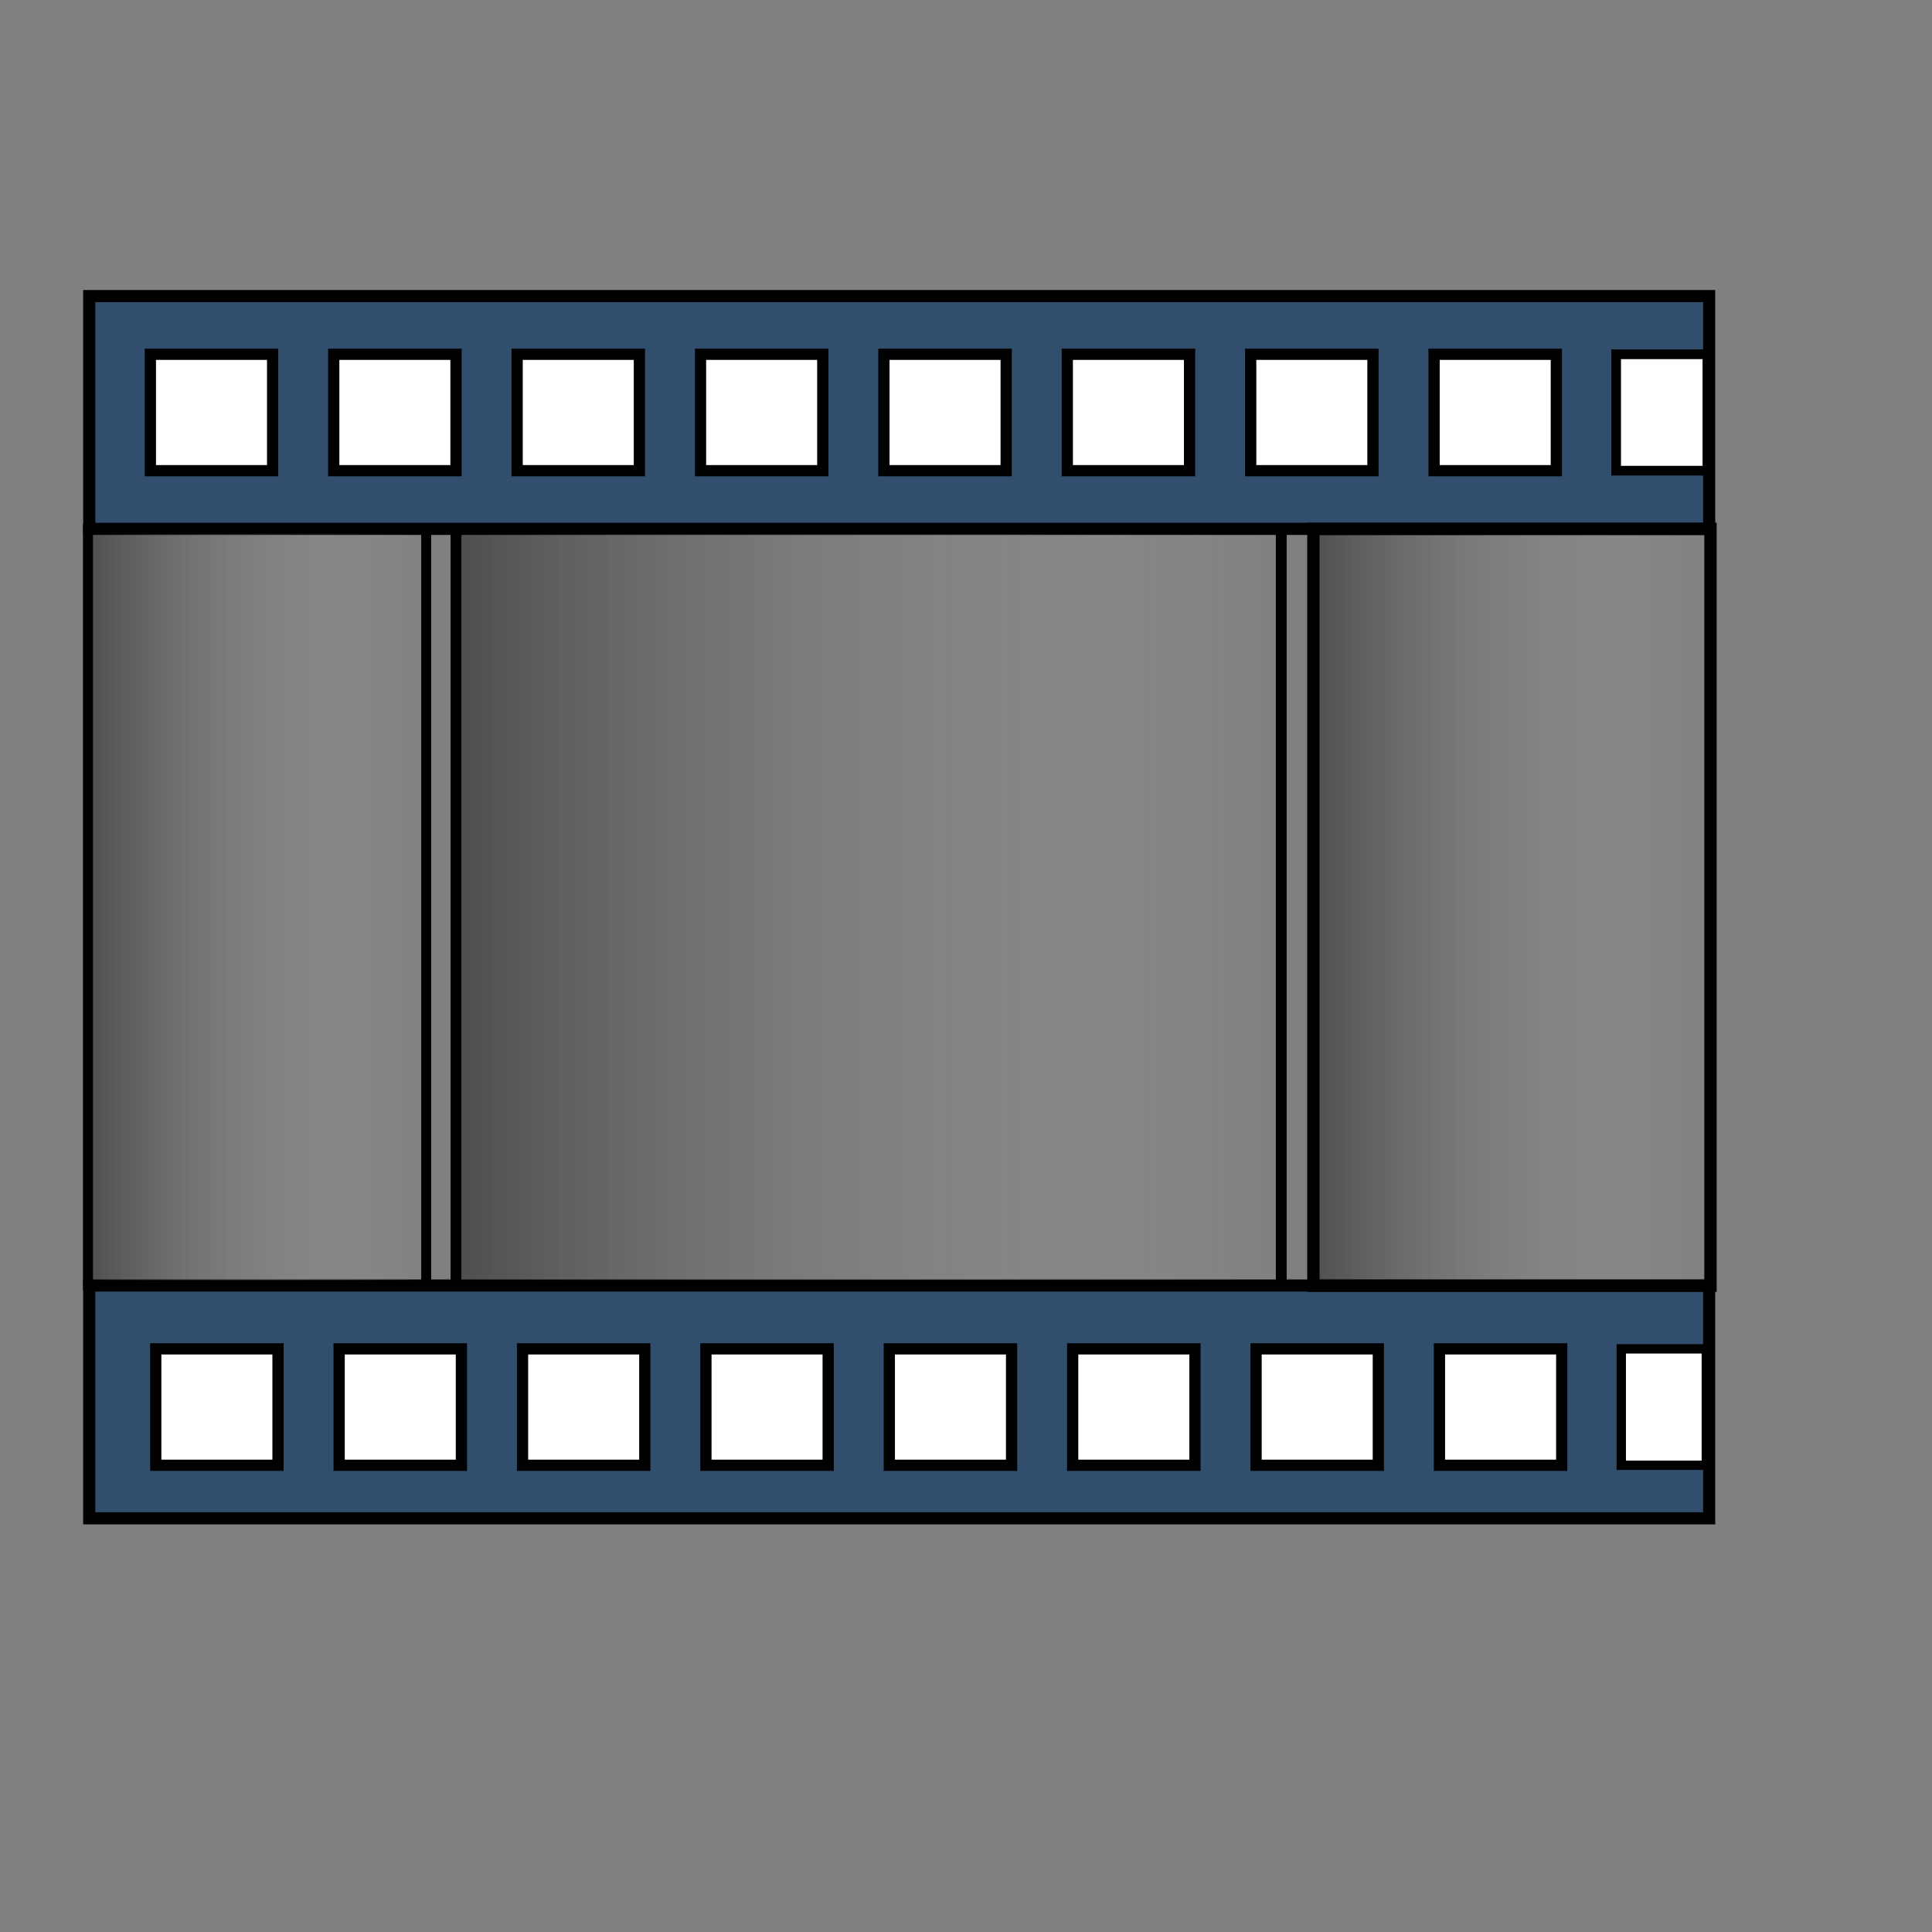 <?xml version="1.0" encoding="UTF-8" standalone="no"?>
<!-- Created with Inkscape (http://www.inkscape.org/) -->

<svg
   xmlns:dc="http://purl.org/dc/elements/1.1/"
   xmlns:cc="http://creativecommons.org/ns#"
   xmlns:rdf="http://www.w3.org/1999/02/22-rdf-syntax-ns#"
   xmlns:svg="http://www.w3.org/2000/svg"
   xmlns="http://www.w3.org/2000/svg"
   xmlns:xlink="http://www.w3.org/1999/xlink"
   xmlns:sodipodi="http://sodipodi.sourceforge.net/DTD/sodipodi-0.dtd"
   xmlns:inkscape="http://www.inkscape.org/namespaces/inkscape"
   sodipodi:docname="emblem-music.svg"
   height="128pt"
   width="128pt"
   inkscape:version="0.48.3.1 r9886"
   sodipodi:version="0.32"
   id="svg1"
   version="1.1">
  <rect width="100%" height="100%" fill="#808080" stroke="none"/>
  <defs
     id="defs3">
    <linearGradient
       id="linearGradient850">
      <stop
         id="stop851"
         offset="0"
         style="stop-color:#000000;stop-opacity:0.398;" />
      <stop
         id="stop852"
         offset="1"
         style="stop-color:#ffffff;stop-opacity:0;" />
    </linearGradient>
    <linearGradient
       gradientUnits="userSpaceOnUse"
       y2="60.401"
       x2="43.03"
       y1="60.401"
       x1="-14.584"
       gradientTransform="matrix(0.532,0,0,1.176,15.146,9.102)"
       id="linearGradient853"
       xlink:href="#linearGradient850" />
    <linearGradient
       gradientUnits="userSpaceOnUse"
       y2="86.484"
       x2="114.563"
       y1="86.484"
       x1="32.07"
       gradientTransform="matrix(0.895,0,0,0.821,11.146,9.102)"
       id="linearGradient855"
       xlink:href="#linearGradient850" />
    <linearGradient
       gradientUnits="userSpaceOnUse"
       y2="64.685"
       x2="217.935"
       y1="64.685"
       x1="156.068"
       gradientTransform="matrix(0.582,0,0,1.098,24.655,9.102)"
       id="linearGradient859"
       xlink:href="#linearGradient850" />
  </defs>
  <sodipodi:namedview
     inkscape:current-layer="svg1"
     inkscape:window-y="29"
     inkscape:window-x="327"
     snaptogrid="true"
     showgrid="true"
     inkscape:window-height="653"
     inkscape:window-width="888"
     inkscape:cy="80"
     inkscape:cx="80"
     inkscape:zoom="2.9875"
     inkscape:pageshadow="2"
     inkscape:pageopacity="0.0"
     borderopacity="1.0"
     bordercolor="#666666"
     pagecolor="#ffffff"
     id="base"
     inkscape:window-maximized="0"
     showguides="true"
     inkscape:guide-bbox="true">
    <inkscape:grid
       id="GridFromPre046Settings"
       type="xygrid"
       originx="0px"
       originy="0px"
       spacingx="1mm"
       spacingy="1mm"
       color="#3f3fff"
       empcolor="#3f3fff"
       opacity="0.15"
       empopacity="0.38"
       empspacing="5" />
  </sodipodi:namedview>
  <rect
     y="113.559"
     x="7.883"
     height="20.566"
     width="143.099"
     id="rect858"
     style="fill:#314e6c;fill-opacity:1;fill-rule:evenodd;stroke:#000000;stroke-width:1.071;stroke-miterlimit:4" />
  <rect
     y="26.154"
     x="7.883"
     height="20.566"
     width="143.099"
     id="rect857"
     style="fill:#314e6c;fill-opacity:1;fill-rule:evenodd;stroke:#000000;stroke-width:1.071;stroke-miterlimit:4" />
  <rect
     y="46.704"
     x="7.771"
     height="66.856"
     width="29.878"
     id="rect826"
     style="fill:url(#linearGradient853);fill-rule:evenodd;stroke:#000000;stroke-width:0.661pt" />
  <rect
     y="46.704"
     x="40.282"
     height="66.856"
     width="72.9"
     id="rect827"
     style="fill:url(#linearGradient855);fill-rule:evenodd;stroke:#000000;stroke-width:0.717pt" />
  <rect
     y="46.72"
     x="116.021"
     height="66.856"
     width="35.077"
     id="rect828"
     style="fill:url(#linearGradient859);fill-rule:evenodd;stroke:#000000;stroke-width:0.817pt" />
  <rect
     y="31.296"
     x="13.283"
     height="10.283"
     width="10.8"
     id="rect829"
     style="fill:#ffffff;fill-rule:evenodd;stroke:#000000;stroke-width:0.744pt" />
  <rect
     y="31.296"
     x="29.482"
     height="10.283"
     width="10.8"
     id="rect830"
     style="fill:#ffffff;fill-rule:evenodd;stroke:#000000;stroke-width:0.744pt" />
  <rect
     y="31.296"
     x="45.682"
     height="10.283"
     width="10.8"
     id="rect831"
     style="fill:#ffffff;fill-rule:evenodd;stroke:#000000;stroke-width:0.744pt" />
  <rect
     y="31.296"
     x="61.882"
     height="10.283"
     width="10.8"
     id="rect832"
     style="fill:#ffffff;fill-rule:evenodd;stroke:#000000;stroke-width:0.744pt" />
  <rect
     y="31.296"
     x="78.082"
     height="10.283"
     width="10.8"
     id="rect833"
     style="fill:#ffffff;fill-rule:evenodd;stroke:#000000;stroke-width:0.744pt" />
  <rect
     y="31.296"
     x="94.282"
     height="10.283"
     width="10.8"
     id="rect834"
     style="fill:#ffffff;fill-rule:evenodd;stroke:#000000;stroke-width:0.744pt" />
  <rect
     y="31.296"
     x="110.482"
     height="10.283"
     width="10.8"
     id="rect835"
     style="fill:#ffffff;fill-rule:evenodd;stroke:#000000;stroke-width:0.744pt" />
  <rect
     y="31.296"
     x="126.682"
     height="10.283"
     width="10.8"
     id="rect836"
     style="fill:#ffffff;fill-rule:evenodd;stroke:#000000;stroke-width:0.744pt" />
  <rect
     y="31.296"
     x="142.764"
     height="10.283"
     width="8.061"
     id="rect837"
     style="fill:#ffffff;fill-rule:evenodd;stroke:#000000;stroke-width:0.642pt" />
  <rect
     y="119.154"
     x="13.759"
     height="10.283"
     width="10.8"
     id="rect838"
     style="fill:#ffffff;fill-rule:evenodd;stroke:#000000;stroke-width:0.744pt" />
  <rect
     y="119.154"
     x="29.959"
     height="10.283"
     width="10.8"
     id="rect839"
     style="fill:#ffffff;fill-rule:evenodd;stroke:#000000;stroke-width:0.744pt" />
  <rect
     y="119.154"
     x="46.159"
     height="10.283"
     width="10.8"
     id="rect840"
     style="fill:#ffffff;fill-rule:evenodd;stroke:#000000;stroke-width:0.744pt" />
  <rect
     y="119.154"
     x="62.359"
     height="10.283"
     width="10.8"
     id="rect841"
     style="fill:#ffffff;fill-rule:evenodd;stroke:#000000;stroke-width:0.744pt" />
  <rect
     y="119.154"
     x="78.559"
     height="10.283"
     width="10.8"
     id="rect842"
     style="fill:#ffffff;fill-rule:evenodd;stroke:#000000;stroke-width:0.744pt" />
  <rect
     y="119.154"
     x="94.758"
     height="10.283"
     width="10.8"
     id="rect843"
     style="fill:#ffffff;fill-rule:evenodd;stroke:#000000;stroke-width:0.744pt" />
  <rect
     y="119.154"
     x="110.958"
     height="10.283"
     width="10.8"
     id="rect844"
     style="fill:#ffffff;fill-rule:evenodd;stroke:#000000;stroke-width:0.744pt" />
  <rect
     y="119.154"
     x="127.158"
     height="10.283"
     width="10.8"
     id="rect845"
     style="fill:#ffffff;fill-rule:evenodd;stroke:#000000;stroke-width:0.744pt" />
  <rect
     y="119.154"
     x="143.217"
     height="10.283"
     width="7.513"
     id="rect846"
     style="fill:#ffffff;fill-rule:evenodd;stroke:#000000;stroke-width:0.62pt" />
</svg>
